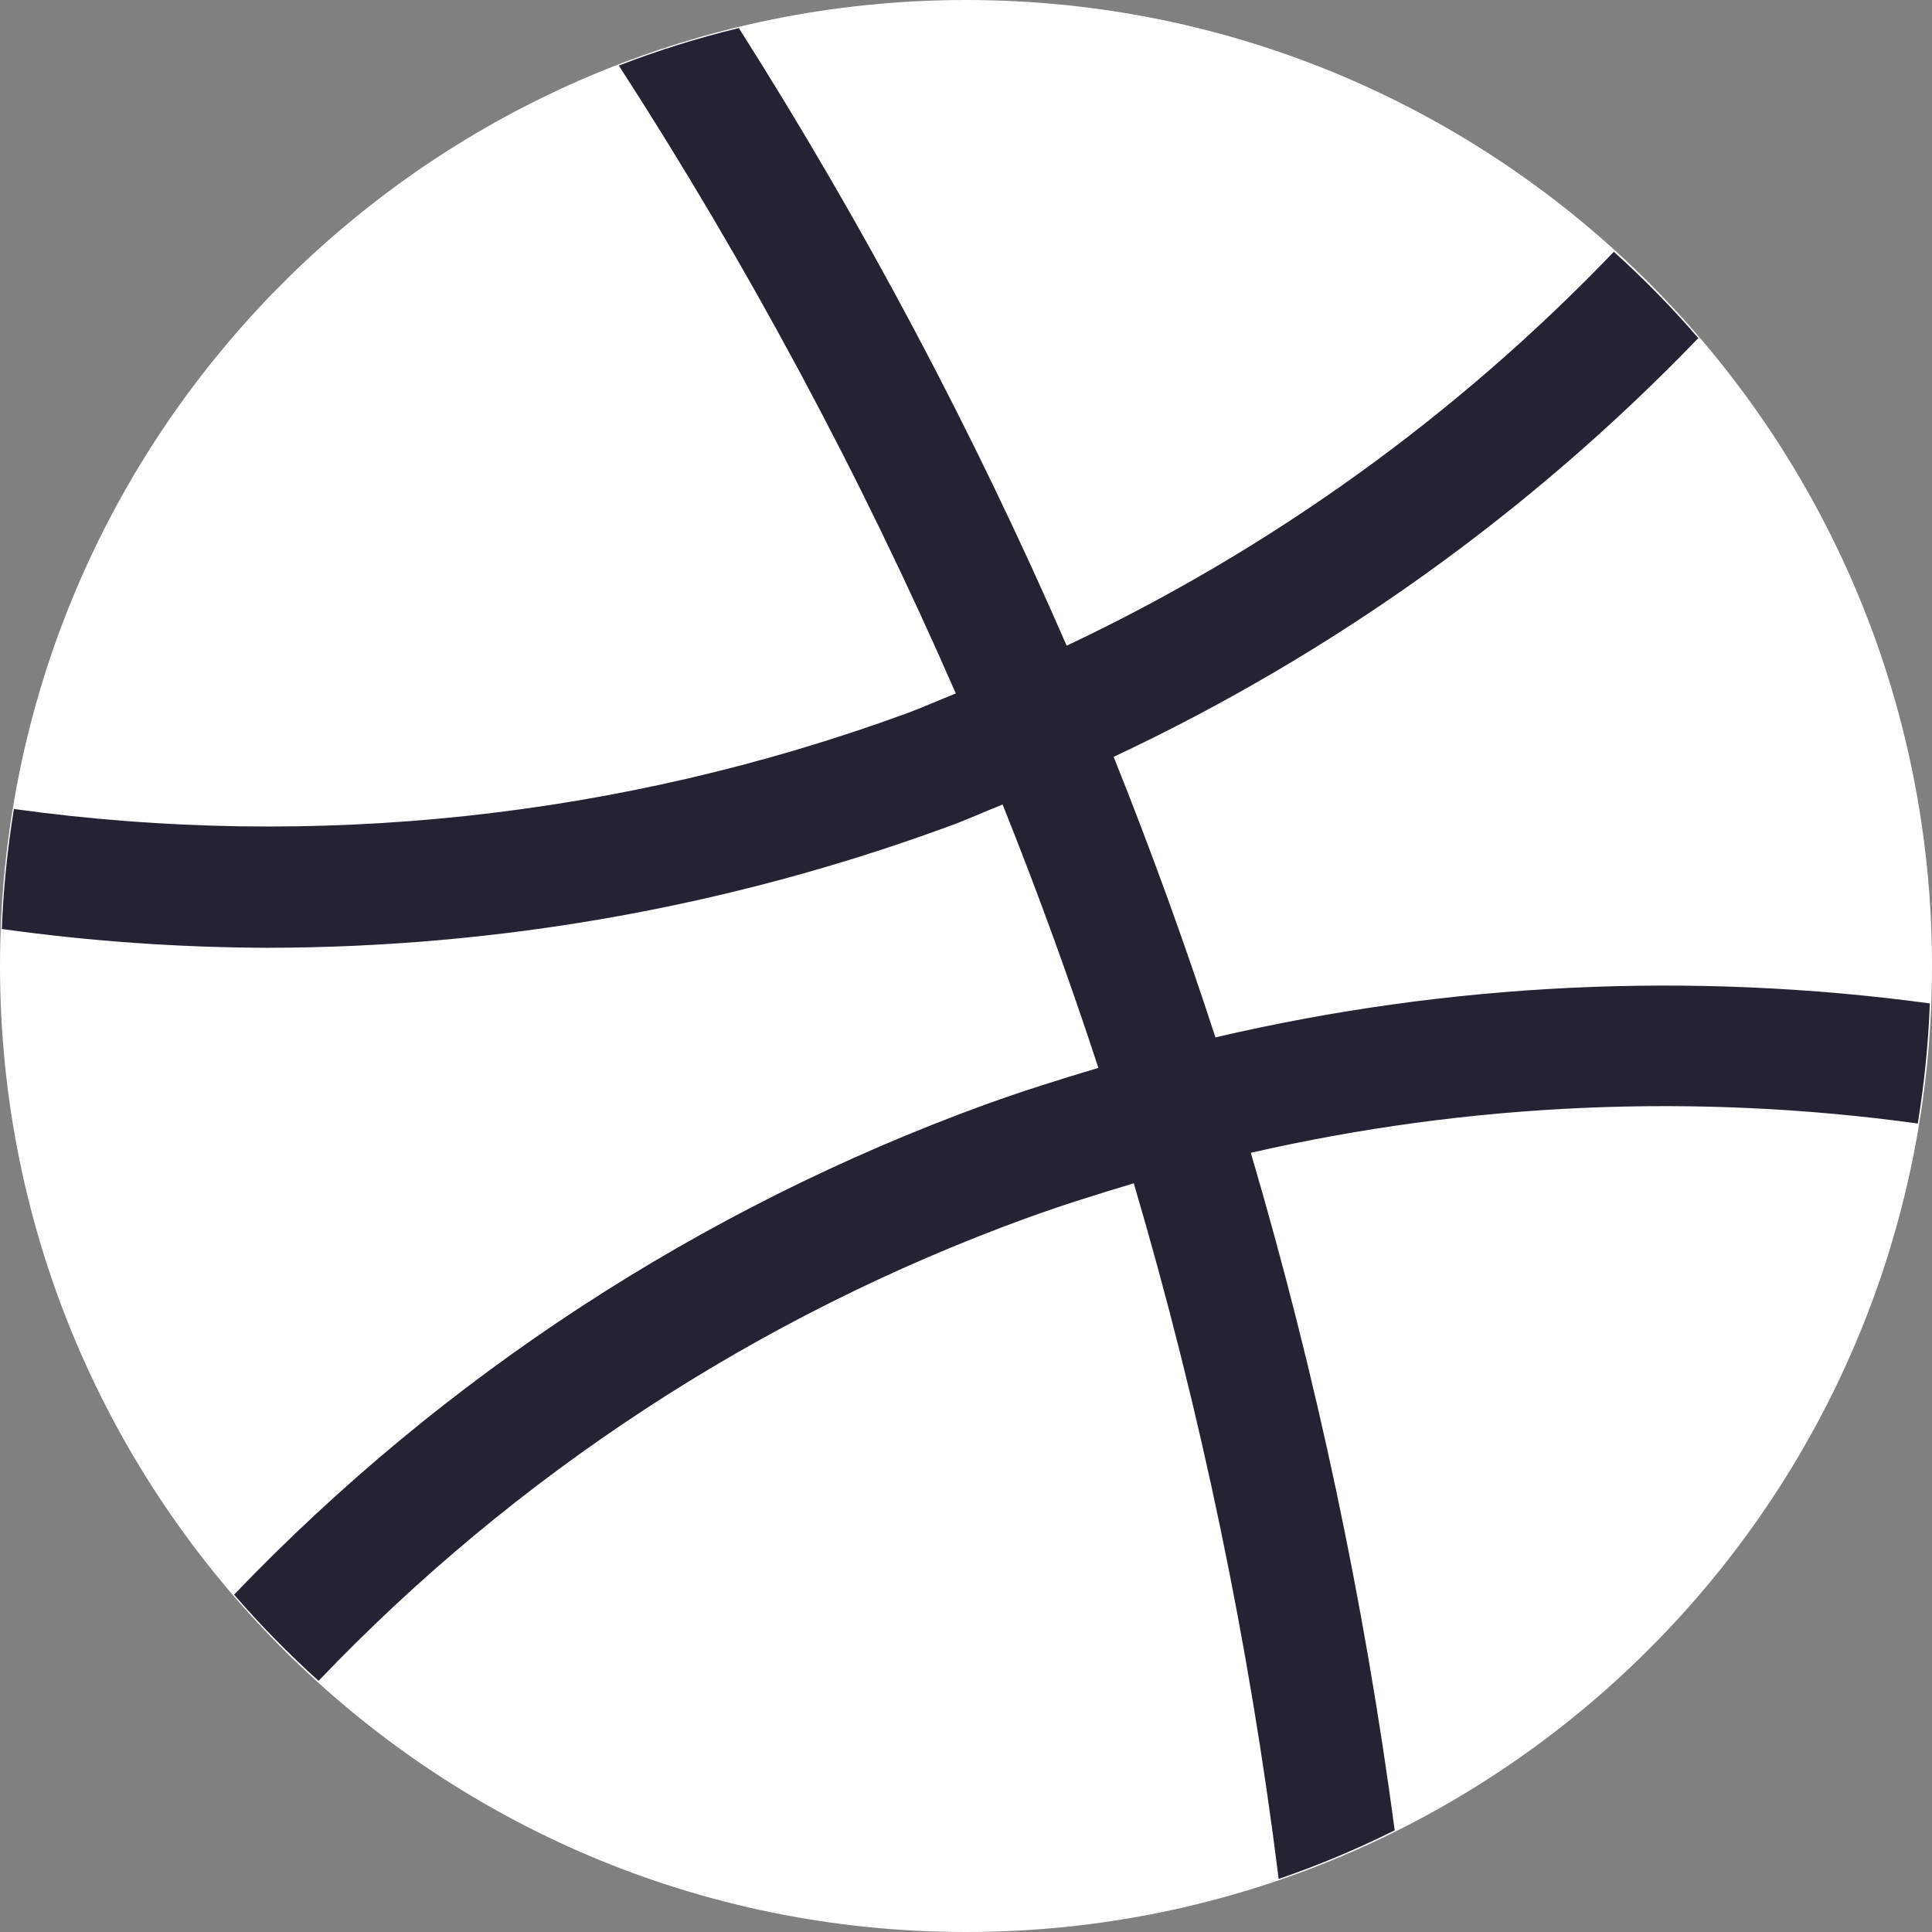 <svg width="19" height="19" viewBox="0 0 19 19" fill="none" xmlns="http://www.w3.org/2000/svg">
<rect x="0" y="0" width="19" height="19" fill="#808080" stroke="none"/>
<path d="M19 9.5C19 14.747 14.747 19 9.5 19C4.253 19 0 14.747 0 9.5C0 4.253 4.253 0 9.5 0C14.747 0 19 4.253 19 9.5Z" fill="white"/>
<path d="M11.953 10.202C11.65 9.271 11.316 8.351 10.952 7.443C13.104 6.433 15.053 5.037 16.702 3.325C16.443 3.025 16.165 2.741 15.871 2.476C14.329 4.085 12.505 5.398 10.49 6.35C9.574 4.245 8.496 2.214 7.266 0.276C6.865 0.373 6.471 0.496 6.086 0.645C7.356 2.61 8.464 4.675 9.4 6.82C9.234 6.885 9.072 6.959 8.904 7.02C6.102 8.043 3.092 8.365 0.137 7.956C0.073 8.347 0.033 8.741 0.018 9.136C0.884 9.257 1.757 9.318 2.631 9.321C4.91 9.318 7.17 8.917 9.31 8.134C9.497 8.067 9.676 7.985 9.86 7.912C10.202 8.765 10.516 9.628 10.802 10.502C10.429 10.613 10.057 10.73 9.689 10.863C6.89 11.883 4.363 13.531 2.302 15.682C2.561 15.982 2.839 16.265 3.133 16.53C5.073 14.498 7.455 12.941 10.094 11.98C10.443 11.853 10.796 11.743 11.15 11.637C11.81 13.875 12.286 16.163 12.575 18.478C12.966 18.344 13.347 18.184 13.716 18C13.416 15.746 12.943 13.518 12.301 11.337C14.452 10.845 16.675 10.748 18.86 11.049C18.924 10.658 18.964 10.264 18.979 9.868C16.636 9.551 14.255 9.664 11.953 10.202Z" fill="#232334"/>
</svg>
